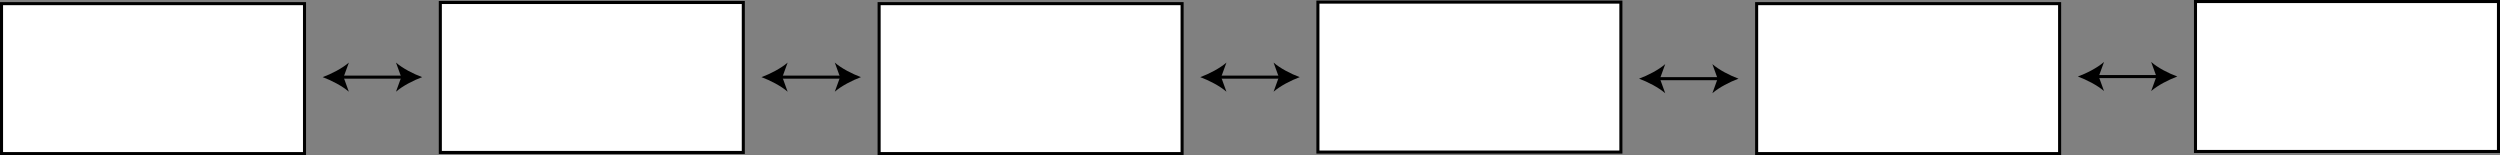 <svg xmlns="http://www.w3.org/2000/svg" viewBox="0 0 1633.8 101.38">
	<rect x="0" y="0" width="1633.8" height="101.38" fill="#808080" stroke="none"/>
	<defs>
		<style>
			.cls-1 {
			fill: #fff;
			}
			
			.cls-2 {
			fill: none;
			stroke: #000;
			stroke-miterlimit: 10;
			stroke-width: 2px;
			}
			
			.currLocation {
			fill: yellow;
			}
		</style>
	</defs>
	<g id="Layer_2" data-name="Layer 2">
		<g id="Layer_1-2" data-name="Layer 1">
			<!-- First Page -->
			<a href="./first_page.html">
				<rect class="cls-1" x="1" y="2.37" width="198" height="98" />
			</a>
			<!-- Second Page -->
			<a href="./second_page.html">
				<rect class="cls-1" x="287.76" y="1.62" width="198" height="98" />
			</a>
			<!-- Third Page -->
			<a href="./third_page.html">
				<rect class="cls-1" x="574.52" y="2.37" width="198" height="98" />
			</a>
			<!-- Fourth Page -->
			<a href="./fourth_page.html">
				<rect class="cls-1" x="861.28" y="1.37" width="198" height="98" />
			</a>
			<!-- Fifth Page -->
			<a href="./fifth_page.html">
				<rect class="cls-1" x="1148.04" y="2.37" width="198" height="98" />
			</a>
			<!-- Sixth Page -->
			<a href="./sixth_page.html">
				<rect class="cls-1" x="1434.8" y="1" width="198" height="98" />
			</a>
			<path d="M484.76,2.63v96h-196v-96h196m2-2h-200v100h200V.63Z" />
			<path d="M198,3.38v96H2v-96H198m2-2H0v100H200V1.38Z" />
			<path d="M771.52,3.38v96h-196v-96h196m2-2h-200v100h200V1.38Z" />
			<path d="M1058.28,2.38v96h-196v-96h196m2-2h-200v100h200V.38Z" />
			<path d="M1345,3.38v96H1149v-96h196m2-2H1147v100h200V1.38Z" />
			<line class="cls-2" x1="222.95" y1="50.41" x2="263.81" y2="50.41" />
			<path d="M210.88,50.41c5.68,2.11,12.73,5.71,17.09,9.52l-3.44-9.52L228,40.9C223.61,44.71,216.56,48.31,210.88,50.41Z" />
			<path d="M275.88,50.41c-5.68,2.11-12.73,5.71-17.09,9.52l3.44-9.52-3.44-9.51C263.15,44.71,270.2,48.31,275.88,50.41Z" />
			<line class="cls-2" x1="509.71" y1="50.41" x2="550.57" y2="50.41" />
			<path d="M497.64,50.41c5.68,2.11,12.73,5.71,17.09,9.52l-3.44-9.52,3.44-9.51C510.37,44.71,503.32,48.31,497.64,50.41Z" />
			<path d="M562.64,50.41c-5.68,2.11-12.73,5.71-17.09,9.52L549,50.41l-3.44-9.51C549.91,44.71,557,48.31,562.64,50.41Z" />
			<line class="cls-2" x1="796.47" y1="50.41" x2="837.33" y2="50.41" />
			<path d="M784.4,50.41c5.68,2.11,12.73,5.71,17.1,9.52l-3.45-9.52,3.45-9.51C797.13,44.71,790.08,48.31,784.4,50.41Z" />
			<path d="M849.4,50.41c-5.68,2.11-12.73,5.71-17.09,9.52l3.44-9.52-3.44-9.51C836.67,44.71,843.72,48.31,849.4,50.41Z" />
			<line class="cls-2" x1="1083.23" y1="51.41" x2="1124.09" y2="51.41" />
			<path d="M1071.16,51.41c5.68,2.11,12.73,5.71,17.1,9.52l-3.45-9.52,3.45-9.51C1083.89,45.71,1076.84,49.31,1071.16,51.41Z" />
			<path d="M1136.16,51.41c-5.68,2.11-12.73,5.71-17.09,9.52l3.44-9.52-3.44-9.51C1123.43,45.71,1130.48,49.31,1136.16,51.41Z" />
			<path d="M1631.8,2V98h-196V2h196m2-2h-200V100h200V0Z" />
			<line class="cls-2" x1="1369.99" y1="50.04" x2="1410.85" y2="50.04" />
			<path d="M1357.92,50c5.68,2.11,12.73,5.7,17.1,9.51L1371.57,50l3.45-9.51C1370.65,44.34,1363.6,47.93,1357.92,50Z" />
			<path d="M1422.92,50c-5.68,2.11-12.73,5.7-17.09,9.51l3.44-9.51-3.44-9.51C1410.19,44.34,1417.24,47.93,1422.92,50Z" />
		</g>
	</g>
</svg>
